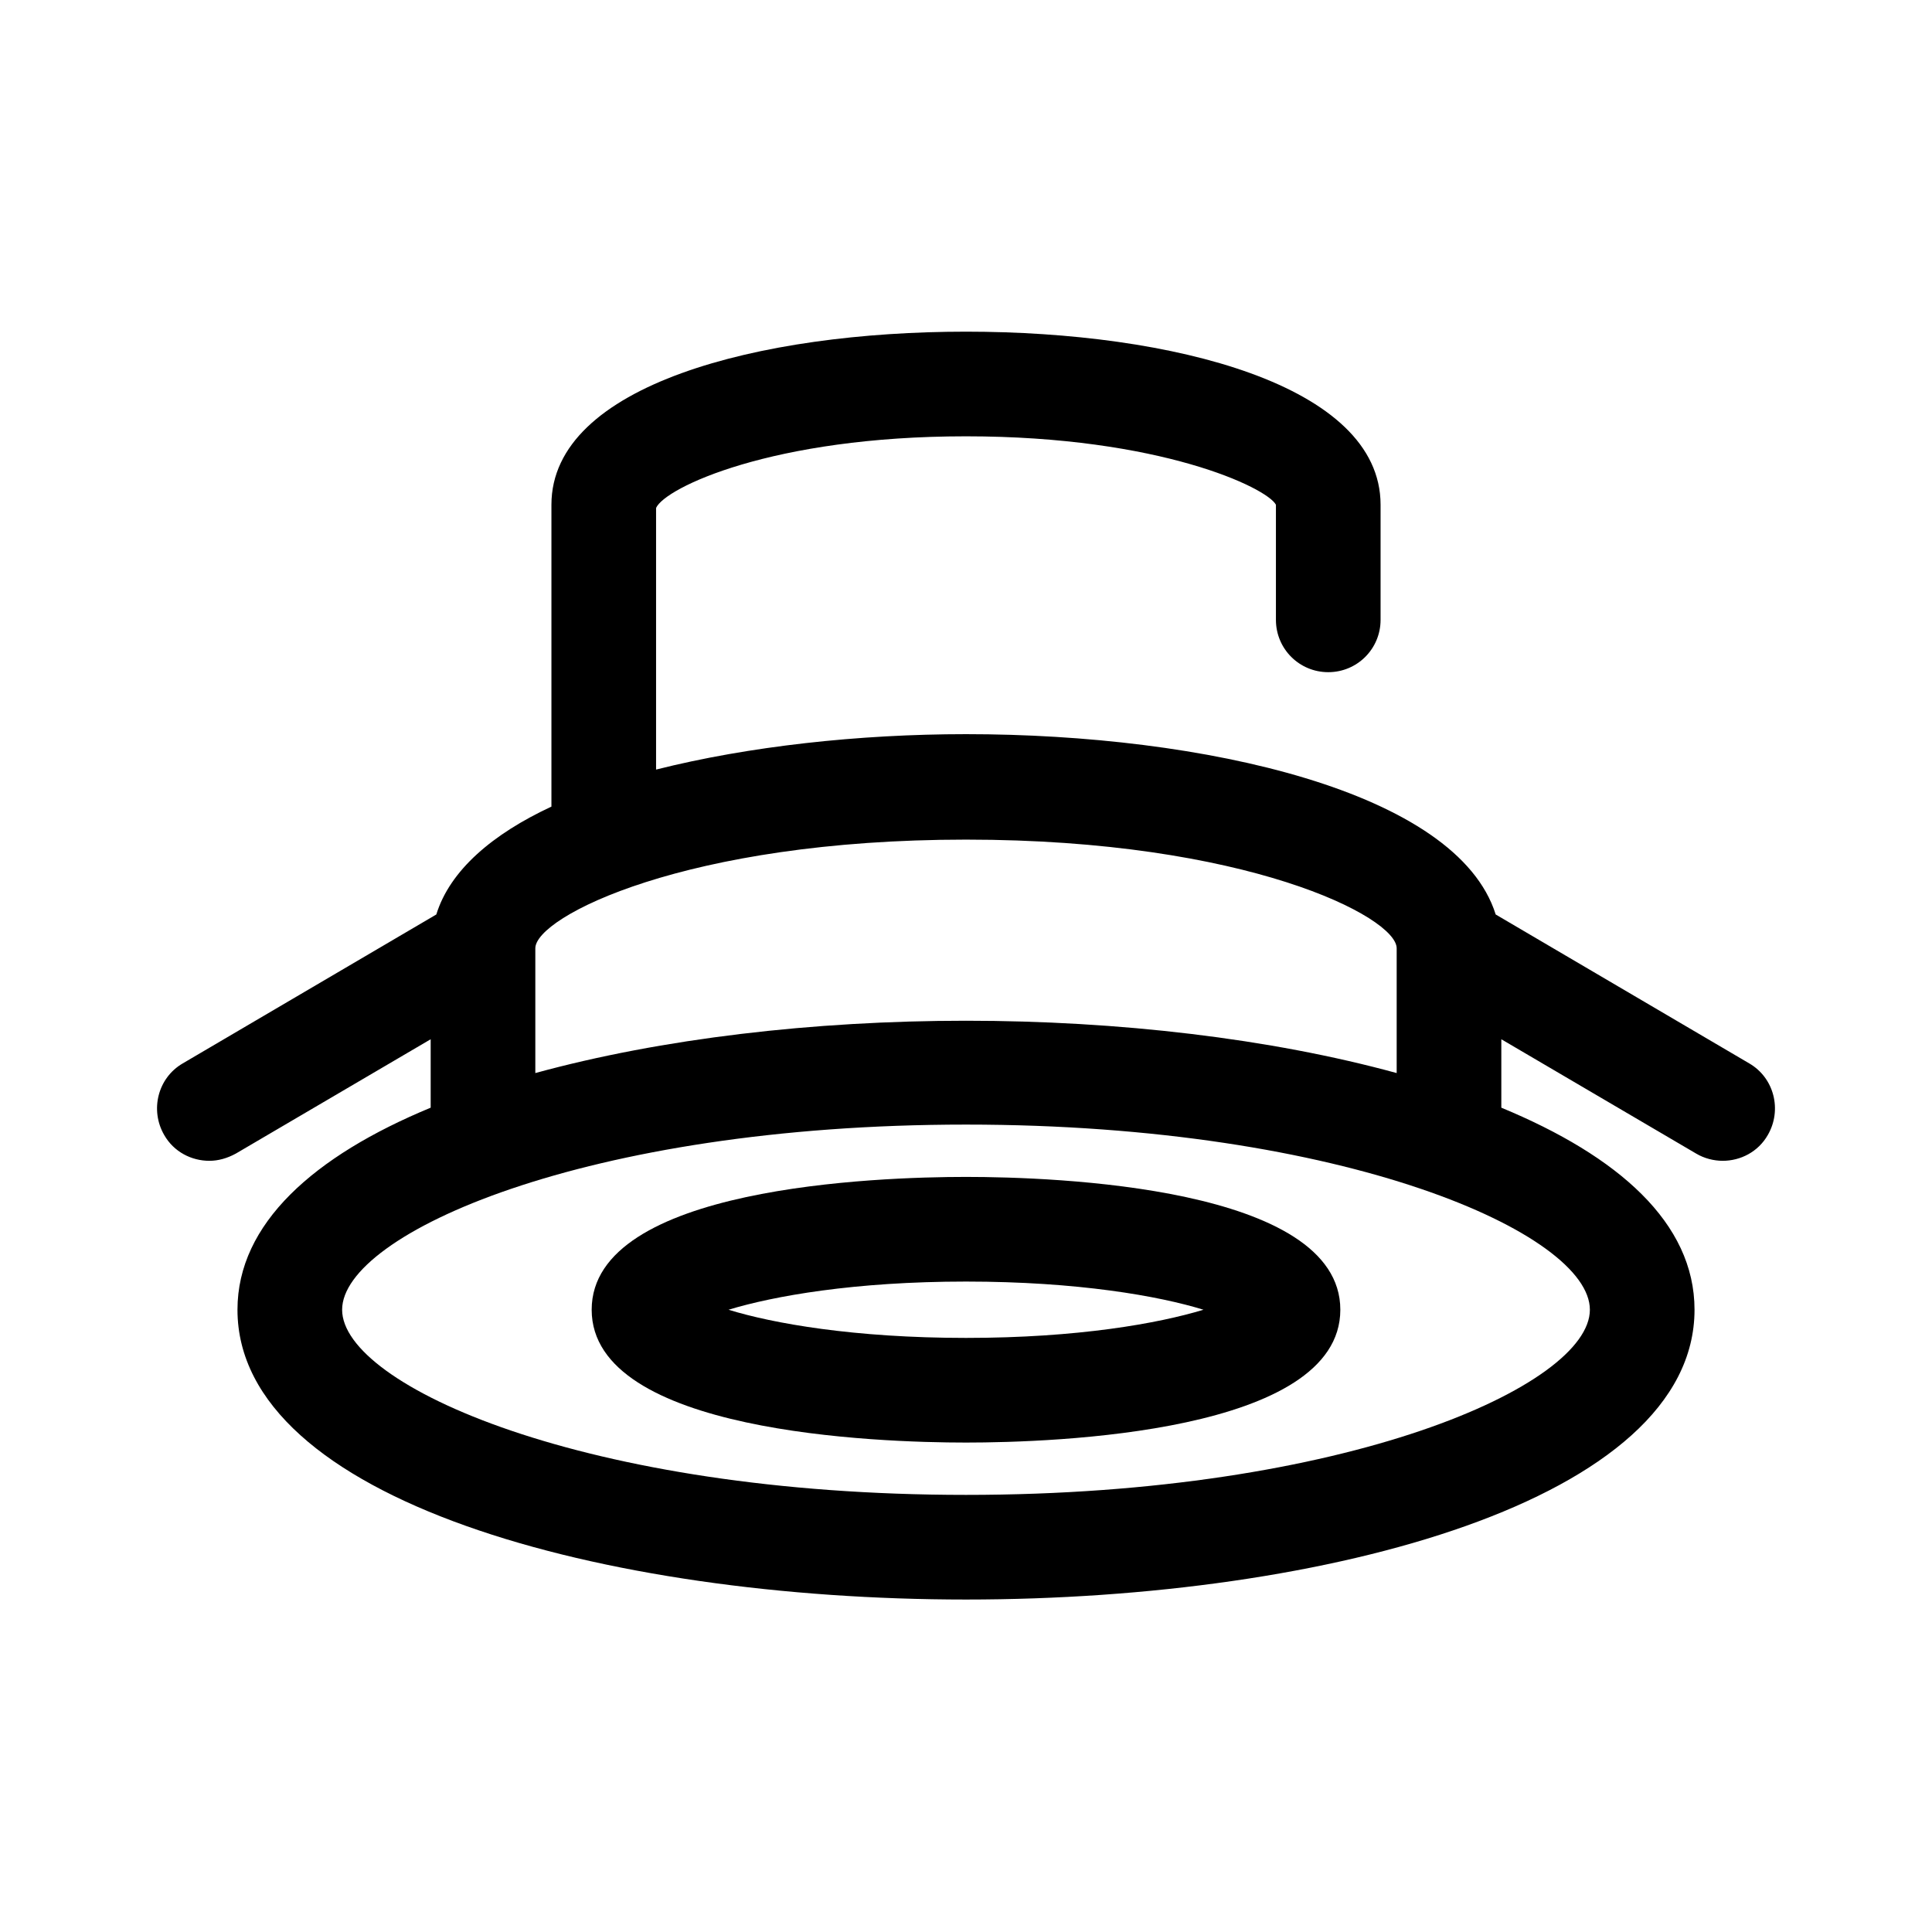 <?xml version="1.0" encoding="UTF-8"?>
<svg id="TL" xmlns="http://www.w3.org/2000/svg" viewBox="0 0 24 24">
  <path d="M7.35,16.27c0,1.53,3.56,1.65,4.65,1.65s4.65-.12,4.65-1.65-3.56-1.65-4.65-1.65-4.65.12-4.65,1.65ZM12,16.62c-1.39,0-2.4-.18-2.95-.35.56-.17,1.56-.35,2.95-.35s2.4.18,2.95.35c-.56.17-1.56.35-2.95.35Z"/>
  <path d="M21.73,13.21l-3.15-1.85c-.48-1.53-3.63-2.24-6.58-2.24-1.33,0-2.7.15-3.85.44v-3.25c.11-.25,1.44-.89,3.85-.89s3.74.64,3.85.85v1.43c0,.36.29.65.65.65s.65-.29.65-.65v-1.43c0-1.49-2.59-2.15-5.15-2.15s-5.15.66-5.15,2.15v3.75c-.73.34-1.26.79-1.43,1.34l-3.15,1.85c-.31.18-.41.58-.23.89.12.21.34.32.56.32.11,0,.22-.03.33-.09l2.42-1.42v.85c-1.45.6-2.4,1.44-2.4,2.51,0,2.36,4.55,3.6,9.05,3.6s9.05-1.24,9.05-3.6c0-1.08-.95-1.91-2.4-2.51v-.85l2.42,1.42c.1.06.22.09.33.09.22,0,.44-.11.56-.32.18-.31.08-.71-.23-.89ZM19.75,16.27c0,.94-3.02,2.3-7.75,2.3s-7.75-1.36-7.75-2.3,3.02-2.3,7.75-2.3,7.75,1.36,7.75,2.3ZM12,12.68c-1.89,0-3.78.22-5.35.65v-1.55c0-.39,1.87-1.35,5.35-1.35s5.35.96,5.35,1.35v1.55c-1.57-.43-3.46-.65-5.35-.65Z"/>
</svg>
